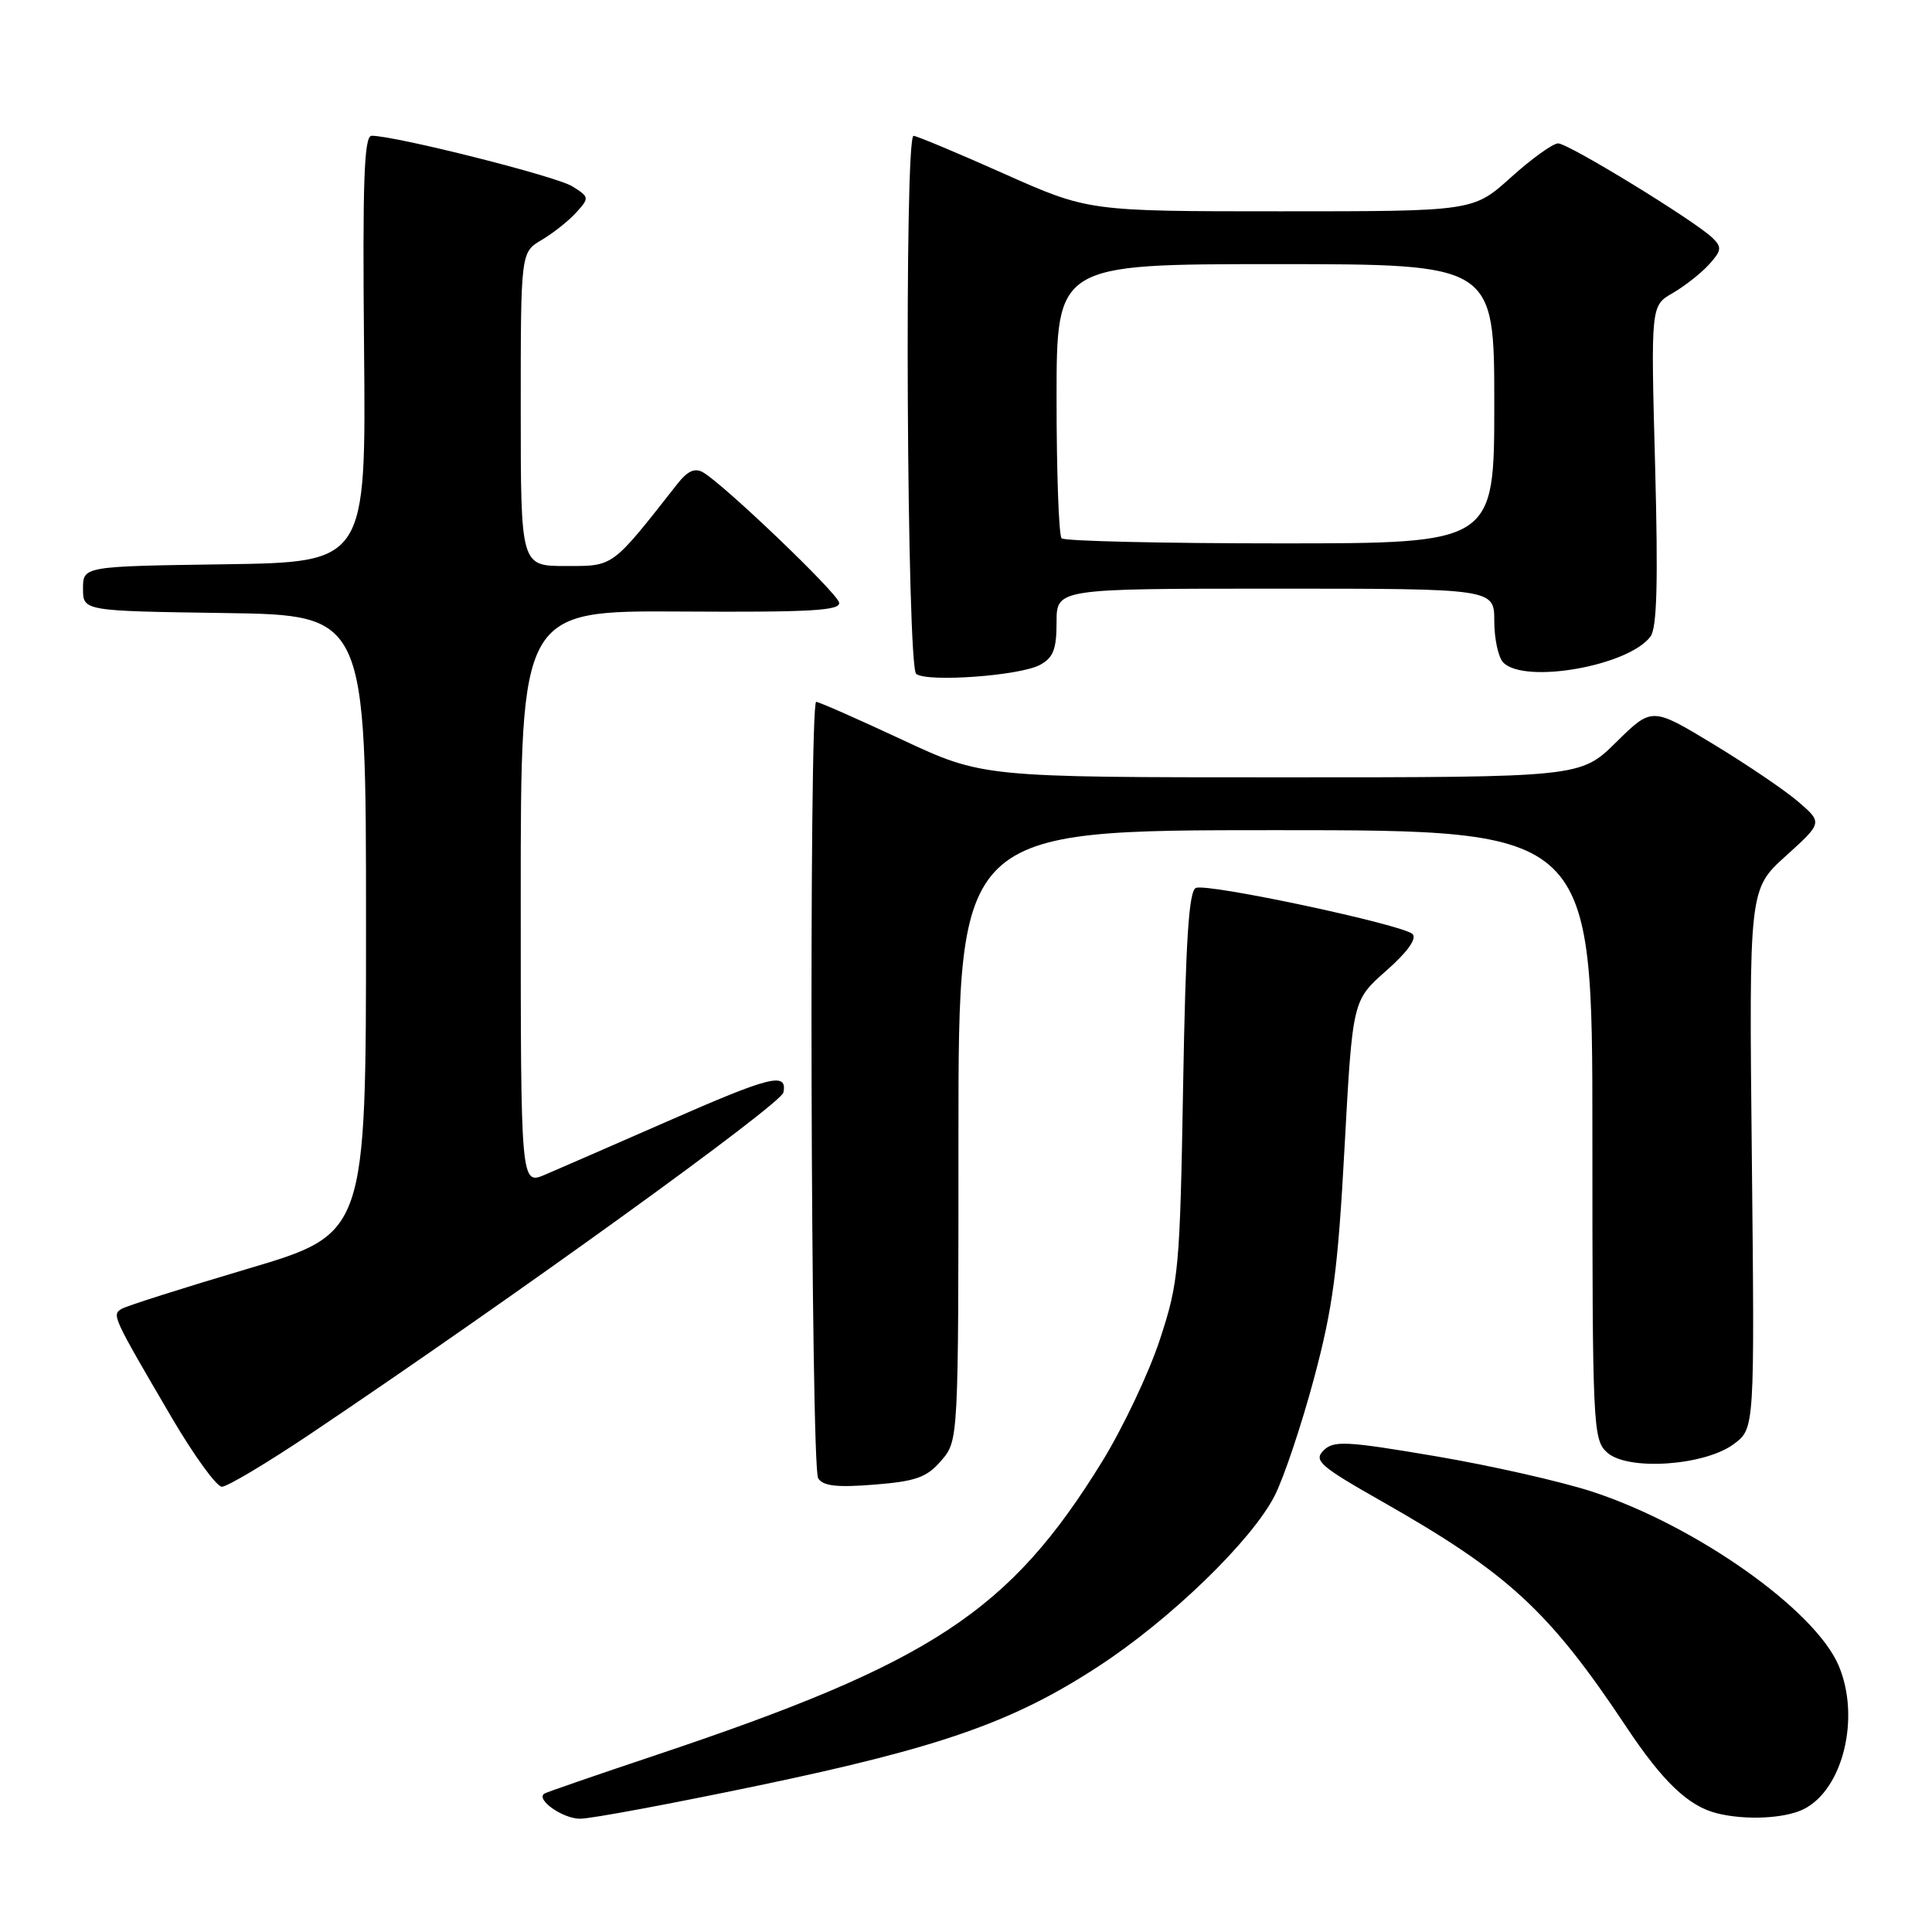 <?xml version="1.0" encoding="UTF-8" standalone="no"?>
<!DOCTYPE svg PUBLIC "-//W3C//DTD SVG 1.1//EN" "http://www.w3.org/Graphics/SVG/1.1/DTD/svg11.dtd" >
<svg xmlns="http://www.w3.org/2000/svg" xmlns:xlink="http://www.w3.org/1999/xlink" version="1.1" viewBox="0 0 256 256">
 <g >
 <path fill="currentColor"
d=" M 100.56 236.58 C 124.66 231.54 134.26 228.17 145.52 220.82 C 155.07 214.60 165.87 204.14 168.90 198.19 C 170.11 195.82 172.45 188.84 174.10 182.69 C 176.61 173.33 177.28 168.32 178.16 152.03 C 179.22 132.56 179.22 132.56 183.67 128.64 C 186.49 126.16 187.77 124.37 187.17 123.77 C 185.93 122.53 160.10 117.02 158.47 117.65 C 157.53 118.01 157.11 124.52 156.77 143.82 C 156.35 168.22 156.19 169.90 153.69 177.50 C 152.25 181.90 148.80 189.18 146.03 193.68 C 133.79 213.53 123.50 220.31 87.00 232.53 C 79.03 235.20 72.32 237.51 72.11 237.67 C 70.99 238.48 74.60 241.00 76.87 240.99 C 78.32 240.99 88.97 239.00 100.56 236.58 Z  M 239.00 239.72 C 244.21 237.12 246.54 227.58 243.64 220.72 C 240.52 213.32 224.70 202.14 211.00 197.66 C 206.88 196.31 197.51 194.19 190.19 192.95 C 178.34 190.94 176.71 190.86 175.37 192.20 C 174.04 193.54 174.89 194.28 183.19 198.99 C 199.87 208.47 205.28 213.46 215.48 228.80 C 220.32 236.08 223.71 239.32 227.50 240.27 C 231.29 241.22 236.51 240.97 239.00 239.72 Z  M 41.10 190.02 C 68.00 171.95 103.51 146.32 103.81 144.75 C 104.33 142.02 102.15 142.56 88.33 148.63 C 81.27 151.72 74.04 154.88 72.25 155.64 C 69.00 157.03 69.00 157.03 69.00 118.96 C 69.00 80.90 69.00 80.90 90.25 81.03 C 107.48 81.14 111.44 80.91 111.18 79.83 C 110.86 78.48 95.99 64.25 93.18 62.60 C 92.08 61.96 91.13 62.38 89.77 64.10 C 80.98 75.29 81.38 75.00 74.95 75.00 C 69.00 75.00 69.00 75.00 69.00 54.22 C 69.00 33.43 69.00 33.43 71.78 31.79 C 73.30 30.89 75.37 29.25 76.36 28.15 C 78.11 26.22 78.10 26.11 75.83 24.69 C 73.73 23.36 52.31 17.97 49.24 17.99 C 48.24 18.00 48.03 24.02 48.24 46.25 C 48.50 74.50 48.50 74.50 29.75 74.77 C 11.00 75.04 11.00 75.04 11.00 78.00 C 11.00 80.96 11.00 80.96 29.75 81.23 C 48.50 81.50 48.50 81.50 48.50 122.49 C 48.50 163.47 48.50 163.47 32.86 168.11 C 24.25 170.66 16.71 173.06 16.10 173.44 C 14.81 174.23 14.91 174.44 22.70 187.75 C 25.68 192.84 28.70 197.00 29.40 197.00 C 30.11 197.00 35.37 193.86 41.10 190.02 Z  M 124.72 193.54 C 127.00 190.89 127.00 190.89 127.00 150.44 C 127.00 110.00 127.00 110.00 169.00 110.00 C 211.00 110.00 211.00 110.00 211.00 150.35 C 211.00 189.18 211.07 190.76 212.96 192.47 C 215.67 194.92 225.88 194.23 229.76 191.33 C 232.50 189.28 232.50 189.28 232.13 153.56 C 231.75 117.83 231.75 117.83 236.63 113.42 C 241.50 109.01 241.50 109.01 238.30 106.25 C 236.55 104.74 231.46 101.29 227.00 98.59 C 218.89 93.68 218.89 93.68 214.16 98.34 C 209.43 103.00 209.43 103.00 169.82 103.00 C 130.21 103.00 130.21 103.00 119.50 98.00 C 113.61 95.25 108.50 93.00 108.15 93.00 C 107.16 93.00 107.43 194.30 108.41 195.88 C 109.06 196.91 110.90 197.12 115.85 196.72 C 121.38 196.28 122.80 195.77 124.72 193.54 Z  M 137.79 88.11 C 139.56 87.16 140.00 86.05 140.00 82.46 C 140.00 78.00 140.00 78.00 169.00 78.00 C 198.00 78.00 198.00 78.00 198.00 82.30 C 198.00 84.66 198.54 87.14 199.20 87.80 C 202.06 90.66 215.75 88.25 218.69 84.36 C 219.56 83.21 219.72 77.18 219.31 61.65 C 218.74 40.50 218.74 40.50 221.65 38.83 C 223.25 37.90 225.41 36.20 226.46 35.04 C 228.11 33.22 228.18 32.75 226.93 31.54 C 224.65 29.30 207.82 19.00 206.46 19.00 C 205.77 19.00 202.96 21.02 200.21 23.50 C 195.21 28.00 195.21 28.00 169.71 28.00 C 144.22 28.00 144.22 28.00 133.00 23.00 C 126.83 20.25 121.45 18.00 121.05 18.00 C 119.80 18.00 120.16 88.39 121.40 89.30 C 122.94 90.43 135.12 89.54 137.79 88.11 Z  M 140.67 71.33 C 140.30 70.97 140.00 62.64 140.00 52.83 C 140.00 35.00 140.00 35.00 169.00 35.00 C 198.00 35.00 198.00 35.00 198.00 53.50 C 198.00 72.00 198.00 72.00 169.67 72.00 C 154.08 72.00 141.03 71.70 140.67 71.33 Z "/>
</g>
</svg>